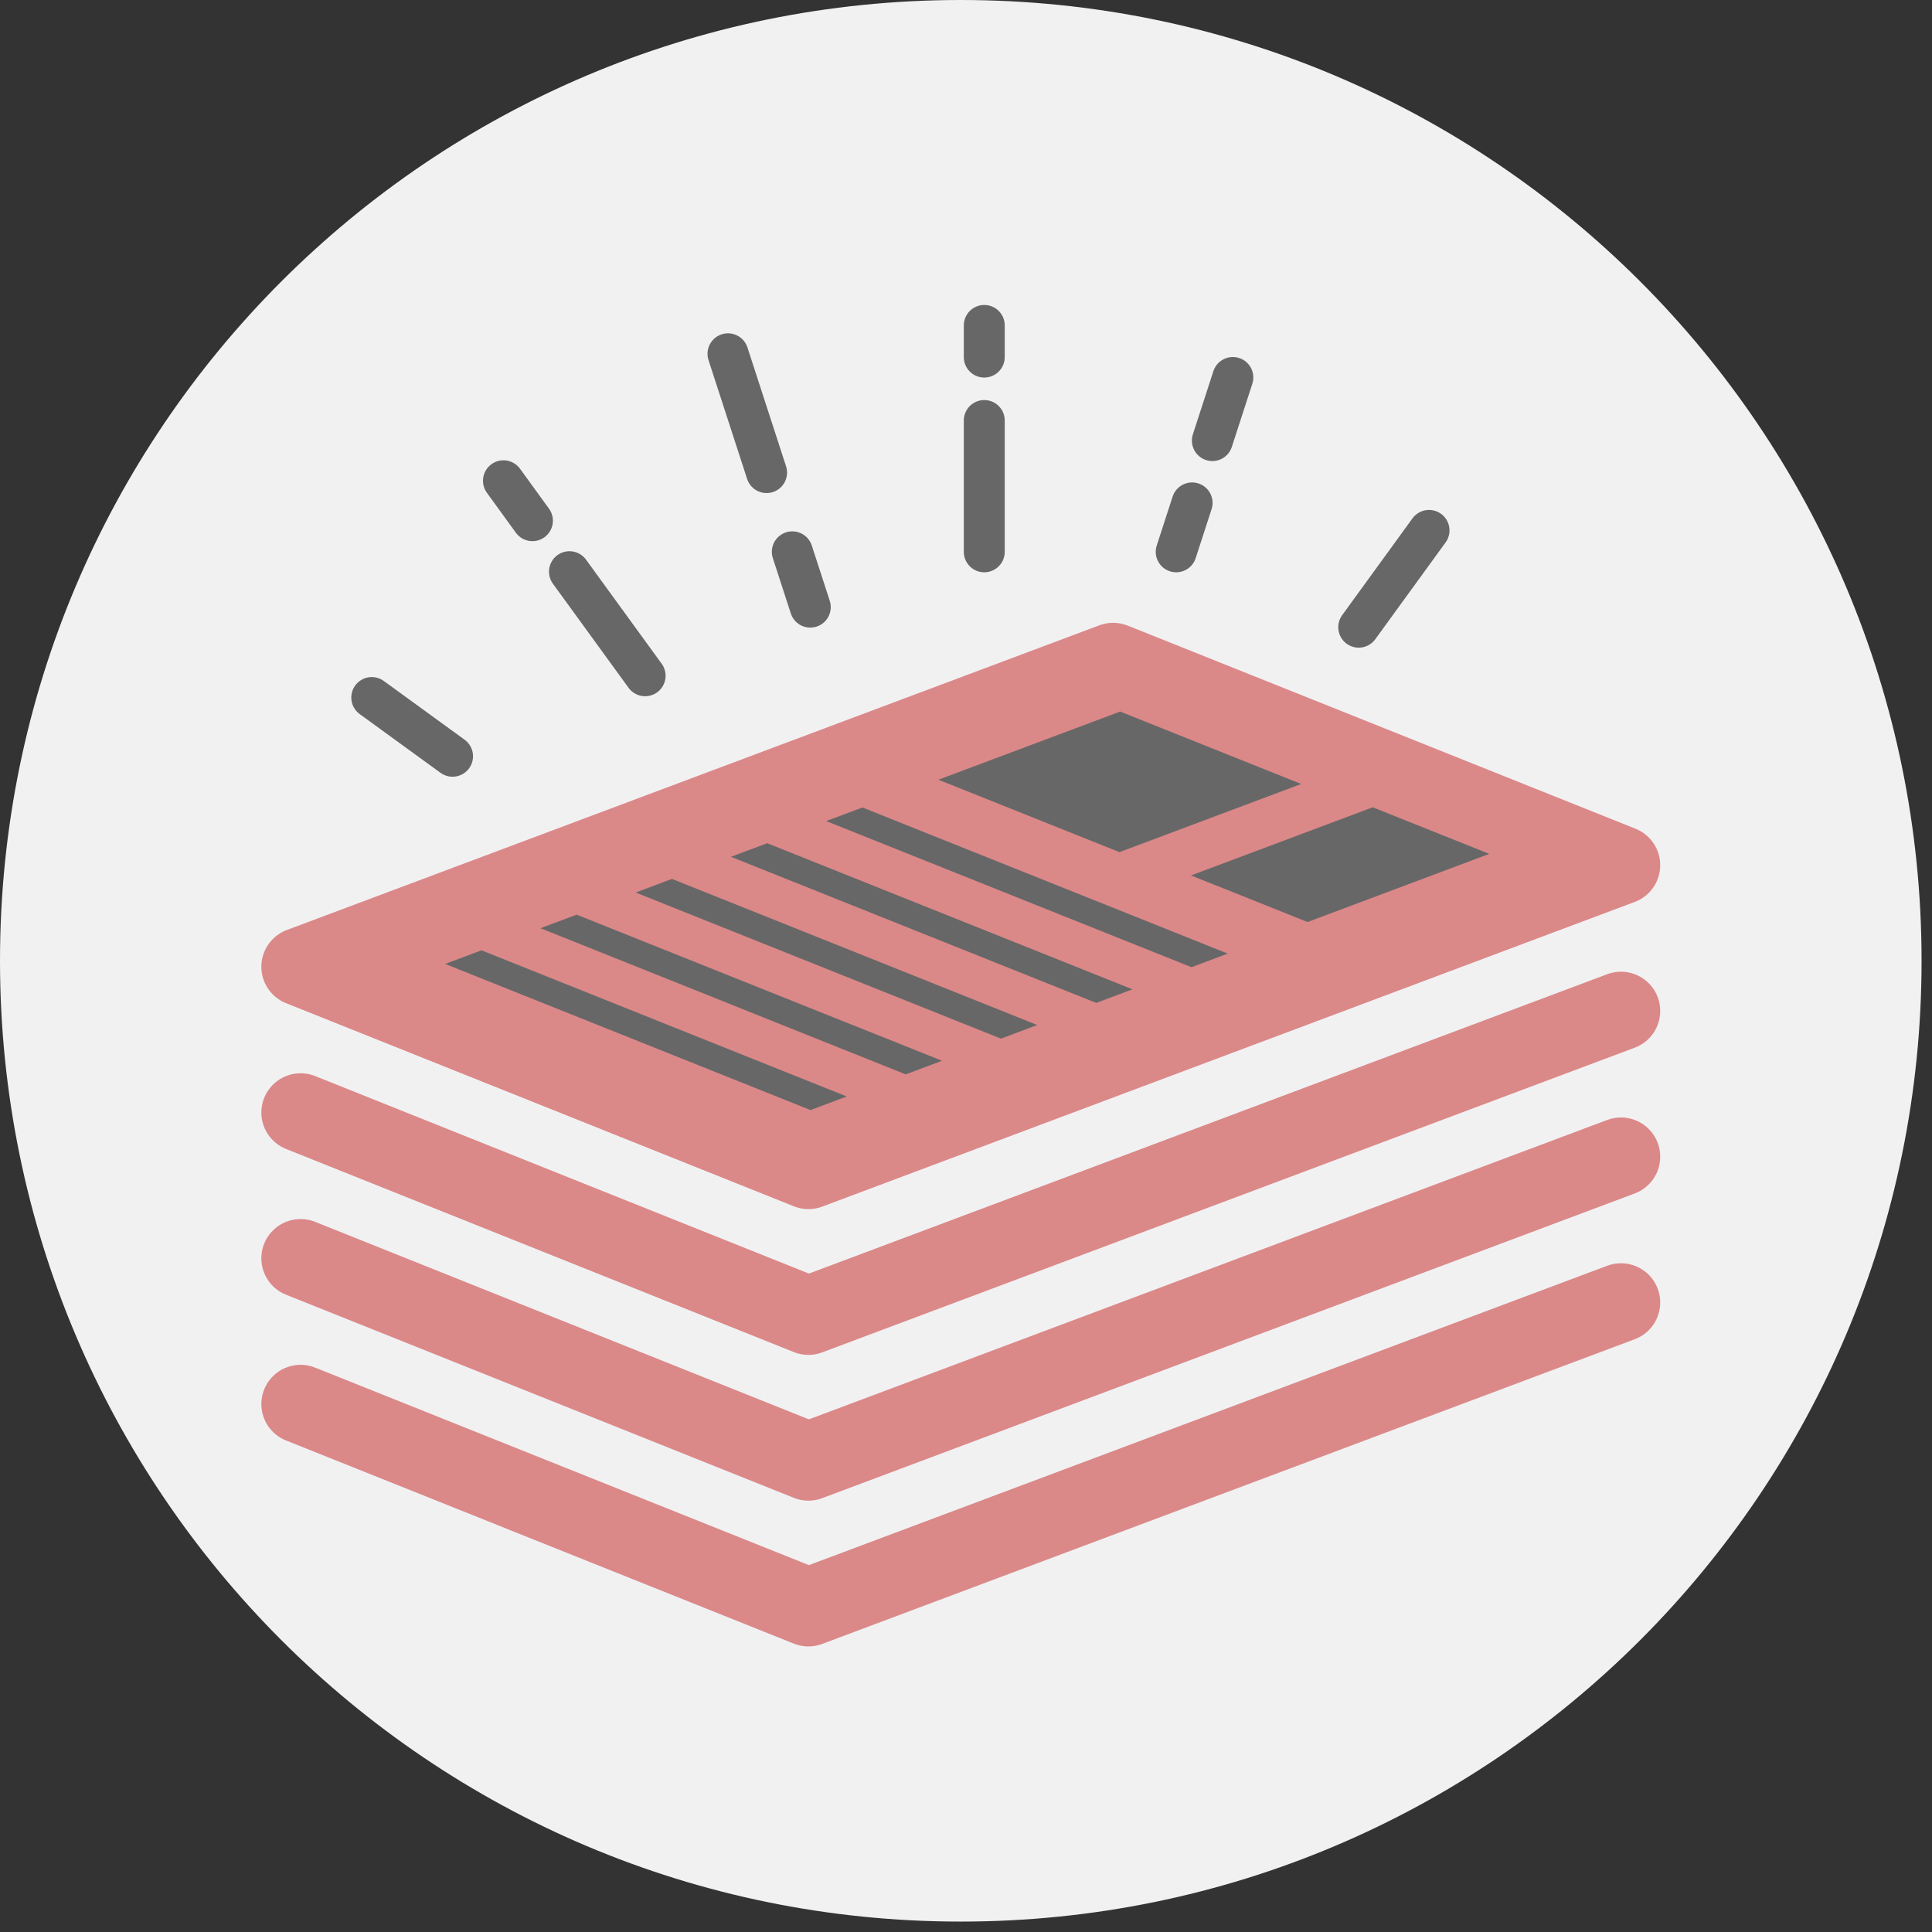 <?xml version="1.0" encoding="UTF-8" standalone="no"?>
<svg width="132px" height="132px" viewBox="0 0 132 132" version="1.1" xmlns="http://www.w3.org/2000/svg" xmlns:xlink="http://www.w3.org/1999/xlink">
    <rect x="0" y="0" width="132" height="132" fill="#333333" stroke="none"/>
    <!-- Generator: Sketch 3.7 (28169) - http://www.bohemiancoding.com/sketch -->
    <title>icon</title>
    <desc>Created with Sketch.</desc>
    <defs></defs>
    <g id="Welcome" stroke="none" stroke-width="1" fill="none" fill-rule="evenodd">
        <g id="DataViva" transform="translate(-657, -3008)">
            <g id="Footer-Copy" transform="translate(0, 2880)">
                <g id="icon" transform="translate(657, 128)">
                    <path d="M131.287,65.643 C131.287,101.899 101.897,131.288 65.642,131.288 C29.389,131.288 0,101.899 0,65.643 C0,29.389 29.389,0 65.642,0 C101.897,0 131.287,29.389 131.287,65.643" id="Fill-1" fill="#F1F1F2"></path>
                    <polygon id="Fill-3" fill="#DB8889" points="20.537 66.051 55.234 79.93 110.75 59.112 76.052 45.233"></polygon>
                    <polygon id="Stroke-5" stroke="#DB8889" stroke-width="5.361" stroke-linecap="round" stroke-linejoin="round" points="20.537 66.051 55.234 79.93 110.75 59.112 76.052 45.233"></polygon>
                    <polyline id="Stroke-7" stroke="#DB8889" stroke-width="5.361" stroke-linecap="round" stroke-linejoin="round" points="20.537 76.01 55.234 89.889 110.75 69.071"></polyline>
                    <polyline id="Stroke-9" stroke="#DB8889" stroke-width="5.361" stroke-linecap="round" stroke-linejoin="round" points="20.537 85.97 55.234 99.849 110.75 79.03"></polyline>
                    <polyline id="Stroke-11" stroke="#DB8889" stroke-width="5.361" stroke-linecap="round" stroke-linejoin="round" points="20.537 95.929 55.234 109.808 110.75 88.99"></polyline>
                    <polygon id="Fill-13" fill="#676767" points="76.531 48.617 64.116 53.272 76.485 58.22 88.9 53.564"></polygon>
                    <polygon id="Fill-15" fill="#676767" points="101.75 58.34 93.79 55.155 81.375 59.813 89.336 62.995"></polygon>
                    <polygon id="Fill-17" fill="#676767" points="55.377 75.844 57.852 74.914 32.894 64.929 30.416 65.859"></polygon>
                    <polygon id="Fill-19" fill="#676767" points="39.4 62.493 36.925 63.419 61.883 73.404 64.36 72.475"></polygon>
                    <polygon id="Fill-21" fill="#676767" points="52.416 57.611 49.939 58.54 74.899 68.522 77.374 67.593"></polygon>
                    <polygon id="Fill-23" fill="#676767" points="58.923 55.17 56.447 56.097 81.406 66.082 83.883 65.153"></polygon>
                    <polygon id="Fill-25" fill="#676767" points="45.907 60.05 43.432 60.979 68.39 70.962 70.868 70.032"></polygon>
                    <path d="M67.248,24.397 L67.248,22.235" id="Stroke-27" stroke="#676767" stroke-width="2.797" stroke-linecap="round"></path>
                    <path d="M67.248,37.702 L67.248,28.731" id="Stroke-29" stroke="#676767" stroke-width="2.797" stroke-linecap="round"></path>
                    <path d="M52.375,32.289 L49.738,24.172" id="Stroke-31" stroke="#676767" stroke-width="2.797" stroke-linecap="round"></path>
                    <path d="M55.361,41.481 L54.133,37.702" id="Stroke-33" stroke="#676767" stroke-width="2.797" stroke-linecap="round"></path>
                    <path d="M36.377,35.575 L34.398,32.848" id="Stroke-35" stroke="#676767" stroke-width="2.797" stroke-linecap="round"></path>
                    <path d="M44.076,46.17 L38.908,39.059" id="Stroke-37" stroke="#676767" stroke-width="2.797" stroke-linecap="round"></path>
                    <path d="M30.92,51.67 L25.4,47.658" id="Stroke-39" stroke="#676767" stroke-width="2.797" stroke-linecap="round"></path>
                    <path d="M92.832,42.852 L97.636,36.239" id="Stroke-41" stroke="#676767" stroke-width="2.797" stroke-linecap="round"></path>
                    <path d="M82.832,30.102 L84.232,25.791" id="Stroke-43" stroke="#676767" stroke-width="2.797" stroke-linecap="round"></path>
                    <path d="M80.362,37.702 L81.448,34.36" id="Stroke-45" stroke="#676767" stroke-width="2.797" stroke-linecap="round"></path>
                </g>
            </g>
        </g>
    </g>
</svg>